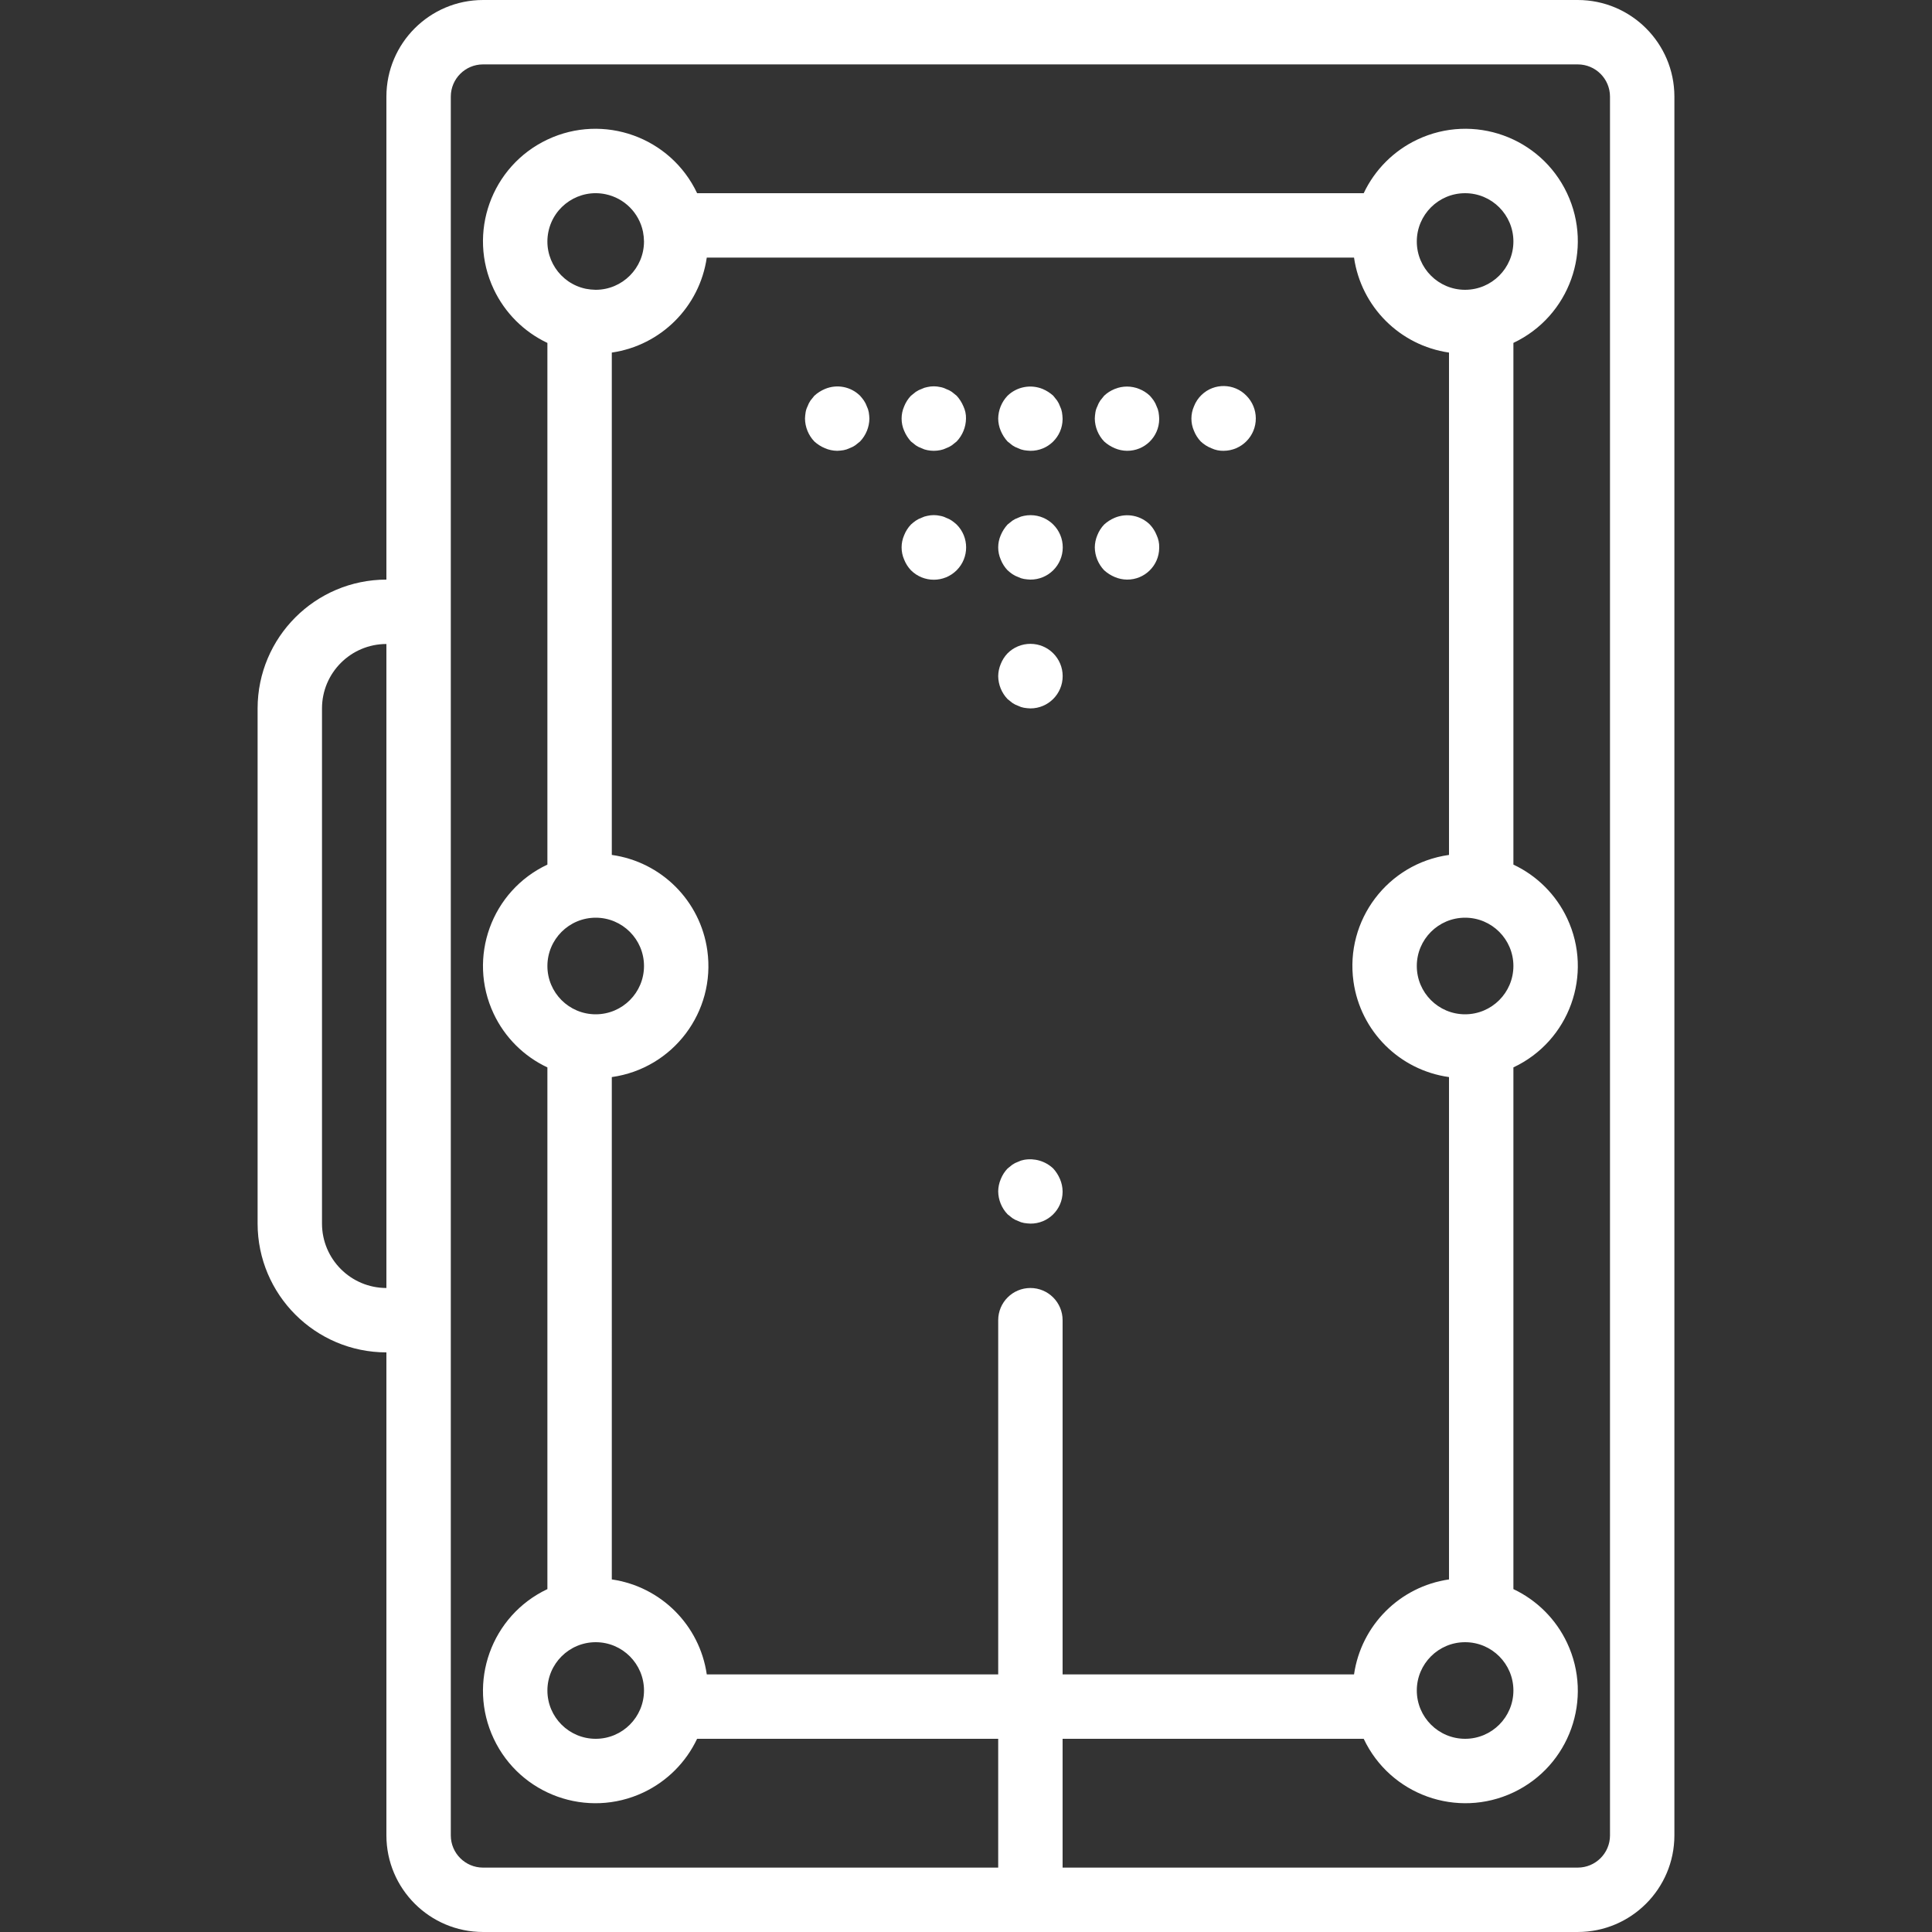 <?xml version="1.0" encoding="iso-8859-1"?>
<!-- Generator: Adobe Illustrator 19.0.0, SVG Export Plug-In . SVG Version: 6.00 Build 0)  -->
<svg xmlns="http://www.w3.org/2000/svg" xmlns:xlink="http://www.w3.org/1999/xlink" version="1.1" id="Capa_1" x="0px" y="0px" viewBox="0 0 512 512" style="enable-background:new 0 0 512 512;" xml:space="preserve" width="512px" height="512px">
<rect x="0" y="0" width="512" height="512" fill="#333333" stroke="none"/>
<g>
	<g>
		<path d="M230.229,109.225c-0.095-0.535-0.268-1.053-0.513-1.537c-0.188-0.543-0.448-1.058-0.771-1.533    c-0.312-0.448-0.653-0.876-1.021-1.279c-2.453-2.425-6.125-3.133-9.304-1.796c-1.033,0.434-1.984,1.041-2.813,1.796    c-0.341,0.425-0.683,0.85-1.025,1.279c-0.323,0.475-0.582,0.991-0.771,1.533c-0.246,0.484-0.417,1.002-0.508,1.538    c-0.096,0.565-0.153,1.136-0.171,1.709c0.032,2.259,0.916,4.423,2.475,6.059c0.83,0.752,1.781,1.358,2.813,1.792    c1.027,0.438,2.13,0.67,3.246,0.683c0.571-0.016,1.141-0.073,1.704-0.171c0.535-0.095,1.053-0.268,1.538-0.513    c0.544-0.188,1.062-0.447,1.538-0.771c0.425-0.338,0.85-0.679,1.279-1.021c1.557-1.637,2.441-3.8,2.475-6.058    C230.38,110.361,230.323,109.79,230.229,109.225z" fill="#FFFFFF"/>
	</g>
</g>
<g>
	<g>
		<path d="M255.317,107.688c-0.434-1.032-1.04-1.983-1.791-2.813c-0.429-0.341-0.854-0.683-1.279-1.025    c-0.476-0.324-0.993-0.583-1.538-0.771c-0.484-0.246-1.002-0.417-1.538-0.508c-1.123-0.258-2.29-0.258-3.412,0    c-0.535,0.091-1.053,0.263-1.538,0.508c-0.543,0.188-1.058,0.448-1.533,0.771c-0.429,0.341-0.854,0.683-1.279,1.025    c-0.773,0.814-1.383,1.769-1.796,2.813c-0.906,2.068-0.906,4.42,0,6.487c0.434,1.034,1.041,1.987,1.795,2.817    c0.425,0.341,0.85,0.683,1.279,1.021c0.475,0.323,0.991,0.582,1.533,0.771c0.485,0.245,1.003,0.418,1.538,0.513    c1.126,0.228,2.286,0.228,3.412,0c0.535-0.095,1.053-0.268,1.538-0.513c0.544-0.188,1.062-0.447,1.538-0.771    c0.425-0.338,0.85-0.679,1.279-1.021c1.557-1.637,2.441-3.8,2.475-6.059C256.03,109.813,255.795,108.701,255.317,107.688z" fill="#FFFFFF"/>
	</g>
</g>
<g>
	<g>
		<path d="M281.429,109.225c-0.095-0.535-0.268-1.053-0.513-1.538c-0.188-0.543-0.448-1.058-0.771-1.533    c-0.338-0.429-0.679-0.854-1.021-1.279c-0.83-0.754-1.782-1.362-2.817-1.796c-3.182-1.294-6.828-0.59-9.3,1.796    c-1.559,1.635-2.443,3.799-2.475,6.059c0.012,1.115,0.243,2.216,0.679,3.242c0.434,1.034,1.041,1.987,1.795,2.817    c0.425,0.341,0.85,0.683,1.279,1.021c0.475,0.323,0.991,0.582,1.533,0.771c0.485,0.245,1.003,0.418,1.538,0.513    c0.565,0.094,1.136,0.151,1.709,0.17c4.667,0.045,8.488-3.702,8.533-8.369c0.001-0.055,0.001-0.11,0-0.164    C281.58,110.361,281.523,109.79,281.429,109.225z" fill="#FFFFFF"/>
	</g>
</g>
<g>
	<g>
		<path d="M307.029,109.225c-0.095-0.535-0.268-1.053-0.513-1.538c-0.188-0.543-0.448-1.058-0.771-1.533    c-0.312-0.448-0.653-0.875-1.021-1.279c-0.816-0.772-1.772-1.382-2.817-1.796c-2.079-0.85-4.408-0.85-6.487,0    c-1.044,0.413-1.999,1.023-2.813,1.796c-0.341,0.425-0.683,0.85-1.025,1.279c-0.323,0.475-0.582,0.991-0.771,1.533    c-0.246,0.484-0.417,1.002-0.508,1.538c-0.096,0.565-0.153,1.136-0.17,1.709c0.032,2.259,0.916,4.423,2.475,6.059    c0.83,0.752,1.781,1.357,2.813,1.791c1.027,0.438,2.13,0.67,3.246,0.683c4.667,0.045,8.488-3.702,8.533-8.369    c0-0.055,0-0.11,0-0.164C307.18,110.361,307.123,109.79,307.029,109.225z" fill="#FFFFFF"/>
	</g>
</g>
<g>
	<g>
		<path d="M253.525,139.008c-0.406-0.367-0.833-0.709-1.279-1.025c-0.476-0.324-0.993-0.583-1.538-0.771    c-0.484-0.246-1.002-0.417-1.538-0.508c-1.123-0.258-2.29-0.258-3.412,0c-0.535,0.091-1.053,0.263-1.538,0.508    c-0.543,0.188-1.058,0.448-1.533,0.771c-0.448,0.314-0.876,0.656-1.279,1.025c-0.773,0.814-1.383,1.769-1.796,2.813    c-0.906,2.068-0.906,4.42,0,6.487c0.414,1.045,1.023,2.001,1.796,2.817c3.346,3.346,8.771,3.346,12.117,0    C256.871,147.779,256.871,142.354,253.525,139.008z" fill="#FFFFFF"/>
	</g>
</g>
<g>
	<g>
		<path d="M273.139,136.524c-0.598-0.003-1.195,0.058-1.781,0.18c-0.535,0.091-1.053,0.263-1.538,0.508    c-0.543,0.188-1.058,0.448-1.533,0.771c-0.429,0.341-0.854,0.683-1.279,1.025c-0.754,0.828-1.362,1.78-1.796,2.813    c-0.906,2.068-0.906,4.42,0,6.487c0.414,1.045,1.023,2.001,1.796,2.817c0.404,0.368,0.831,0.709,1.279,1.021    c0.475,0.323,0.991,0.582,1.533,0.771c0.485,0.245,1.003,0.418,1.538,0.513c0.565,0.094,1.136,0.151,1.709,0.171    c4.715,0.02,8.554-3.786,8.574-8.502C281.661,140.383,277.855,136.544,273.139,136.524z" fill="#FFFFFF"/>
	</g>
</g>
<g>
	<g>
		<path d="M273.066,170.626c-2.273,0-4.453,0.905-6.058,2.515c-0.773,0.814-1.383,1.769-1.796,2.813    c-0.436,1.027-0.667,2.13-0.679,3.246c0.032,2.259,0.916,4.423,2.475,6.059c0.425,0.341,0.85,0.683,1.279,1.021    c0.475,0.323,0.991,0.582,1.533,0.771c0.485,0.245,1.003,0.418,1.538,0.513c0.565,0.094,1.136,0.151,1.708,0.171    c4.724,0,8.553-3.83,8.553-8.554C281.619,174.455,277.79,170.626,273.066,170.626z" fill="#FFFFFF"/>
	</g>
</g>
<g>
	<g>
		<path d="M280.917,312.487c-0.434-1.032-1.04-1.983-1.792-2.813c-2.072-1.966-4.958-2.822-7.767-2.304    c-0.535,0.091-1.053,0.263-1.538,0.508c-0.543,0.188-1.058,0.448-1.533,0.771c-0.429,0.341-0.854,0.683-1.279,1.025    c-0.773,0.814-1.383,1.769-1.796,2.813c-0.436,1.027-0.667,2.13-0.679,3.246c0.032,2.259,0.916,4.423,2.475,6.059    c0.425,0.341,0.85,0.683,1.279,1.021c0.475,0.323,0.991,0.582,1.533,0.771c0.485,0.245,1.003,0.418,1.538,0.513    c0.565,0.094,1.136,0.151,1.709,0.171c4.667,0.045,8.488-3.702,8.533-8.369c0.001-0.055,0.001-0.11,0-0.164    C281.587,314.617,281.355,313.514,280.917,312.487z" fill="#FFFFFF"/>
	</g>
</g>
<g>
	<g>
		<path d="M306.517,141.821c-0.413-1.043-1.021-1.997-1.792-2.813c-2.457-2.417-6.124-3.125-9.304-1.796    c-1.033,0.434-1.984,1.041-2.813,1.795c-0.773,0.814-1.383,1.769-1.796,2.813c-0.437,1.027-0.667,2.13-0.679,3.246    c0.032,2.259,0.916,4.423,2.475,6.059c0.83,0.752,1.781,1.357,2.813,1.791c1.027,0.438,2.13,0.67,3.246,0.683    c4.667,0.045,8.488-3.702,8.533-8.369c0-0.055,0-0.109,0-0.164C307.23,143.946,306.995,142.834,306.517,141.821z" fill="#FFFFFF"/>
	</g>
</g>
<g>
	<g>
		<path d="M330.325,104.875c-3.23-3.346-8.56-3.44-11.906-0.21c-0.88,0.85-1.565,1.881-2.006,3.023c-0.906,2.068-0.906,4.42,0,6.487    c0.414,1.045,1.023,2.001,1.795,2.817c0.815,0.771,1.77,1.379,2.813,1.792c1.014,0.479,2.126,0.713,3.246,0.683    c4.732-0.019,8.553-3.87,8.534-8.602C332.792,108.621,331.903,106.47,330.325,104.875z" fill="#FFFFFF"/>
	</g>
</g>
<g>
	<g>
		<path d="M418.133,0H128c-14.132,0.015-25.585,11.468-25.6,25.6v128c-18.842,0.021-34.112,15.291-34.133,34.133v136.533    c0.022,18.842,15.291,34.112,34.133,34.133v128c0.015,14.132,11.468,25.585,25.6,25.6h290.133    c14.132-0.015,25.585-11.468,25.6-25.6V25.6C443.718,11.468,432.265,0.015,418.133,0z M102.4,341.333    c-9.422-0.009-17.057-7.645-17.067-17.067V187.733c0.009-9.422,7.645-17.057,17.067-17.067V341.333z M273.067,341.333    c-4.713,0-8.533,3.82-8.533,8.533v93.867h-77.231c-1.895-13.035-12.133-23.274-25.169-25.169V285.435    c16.257-2.277,27.59-17.301,25.313-33.558c-1.841-13.142-12.171-23.472-25.313-25.313V93.435    c13.035-1.895,23.274-12.133,25.169-25.169h171.529c1.895,13.035,12.133,23.274,25.169,25.169v133.129    c-16.257,2.277-27.59,17.301-25.313,33.558c1.841,13.142,12.171,23.472,25.313,25.313v133.129    c-13.035,1.895-23.274,12.133-25.169,25.169H281.6v-93.867C281.6,345.154,277.779,341.333,273.067,341.333z M157.867,243.2    c7.069,0,12.8,5.731,12.8,12.8c0,7.069-5.731,12.8-12.8,12.8c-7.069,0-12.8-5.731-12.8-12.8    C145.074,248.934,150.801,243.208,157.867,243.2z M145.334,61.395c1.439-6.921,8.215-11.366,15.136-9.927    c4.99,1.037,8.89,4.937,9.927,9.927l0,0c0.166,0.859,0.256,1.731,0.269,2.605c-0.008,7.066-5.734,12.792-12.8,12.8    c-0.875-0.013-1.746-0.103-2.605-0.269C148.34,75.093,143.896,68.316,145.334,61.395z M157.867,435.2    c7.069,0,12.8,5.731,12.8,12.8c0,7.069-5.731,12.8-12.8,12.8c-7.069,0-12.8-5.731-12.8-12.8    C145.074,440.934,150.801,435.208,157.867,435.2z M388.267,268.8c-7.069,0-12.8-5.731-12.8-12.8c0-7.069,5.731-12.8,12.8-12.8    c7.069,0,12.8,5.731,12.8,12.8C401.059,263.066,395.333,268.792,388.267,268.8z M401.067,448c0,7.069-5.731,12.8-12.8,12.8    c-7.066-0.008-12.792-5.734-12.8-12.8c0-7.069,5.731-12.8,12.8-12.8C395.336,435.2,401.067,440.931,401.067,448z M388.267,76.8    c-7.069,0-12.8-5.731-12.8-12.8c0-7.069,5.731-12.8,12.8-12.8c7.069,0,12.8,5.731,12.8,12.8    C401.059,71.066,395.333,76.792,388.267,76.8z M426.667,486.4c-0.006,4.71-3.823,8.527-8.533,8.533H281.6V460.8h79.796    c7.031,14.879,24.792,21.241,39.671,14.211c14.879-7.031,21.241-24.792,14.211-39.671c-2.948-6.24-7.971-11.262-14.211-14.211    V282.871c14.84-6.97,21.221-24.651,14.251-39.491c-2.943-6.267-7.984-11.307-14.251-14.251V90.871    c14.879-7.031,21.241-24.792,14.211-39.671c-7.031-14.879-24.792-21.241-39.671-14.211c-6.24,2.948-11.262,7.971-14.211,14.211    H184.744c-7.033-14.88-24.797-21.242-39.678-14.209c-14.88,7.033-21.242,24.797-14.209,39.678    c2.948,6.238,7.97,11.26,14.209,14.209v138.252c-14.84,6.97-21.221,24.651-14.251,39.491c2.943,6.267,7.984,11.307,14.251,14.251    v138.258c-14.879,7.031-21.241,24.792-14.211,39.671c7.031,14.879,24.792,21.241,39.671,14.211    c6.24-2.948,11.262-7.971,14.211-14.211h79.796v34.133H128c-4.71-0.006-8.527-3.823-8.533-8.533V25.6    c0.006-4.71,3.823-8.527,8.533-8.533h290.133c4.71,0.006,8.527,3.823,8.533,8.533V486.4z" fill="#FFFFFF"/>
	</g>
</g>
<g>
</g>
<g>
</g>
<g>
</g>
<g>
</g>
<g>
</g>
<g>
</g>
<g>
</g>
<g>
</g>
<g>
</g>
<g>
</g>
<g>
</g>
<g>
</g>
<g>
</g>
<g>
</g>
<g>
</g>
</svg>

